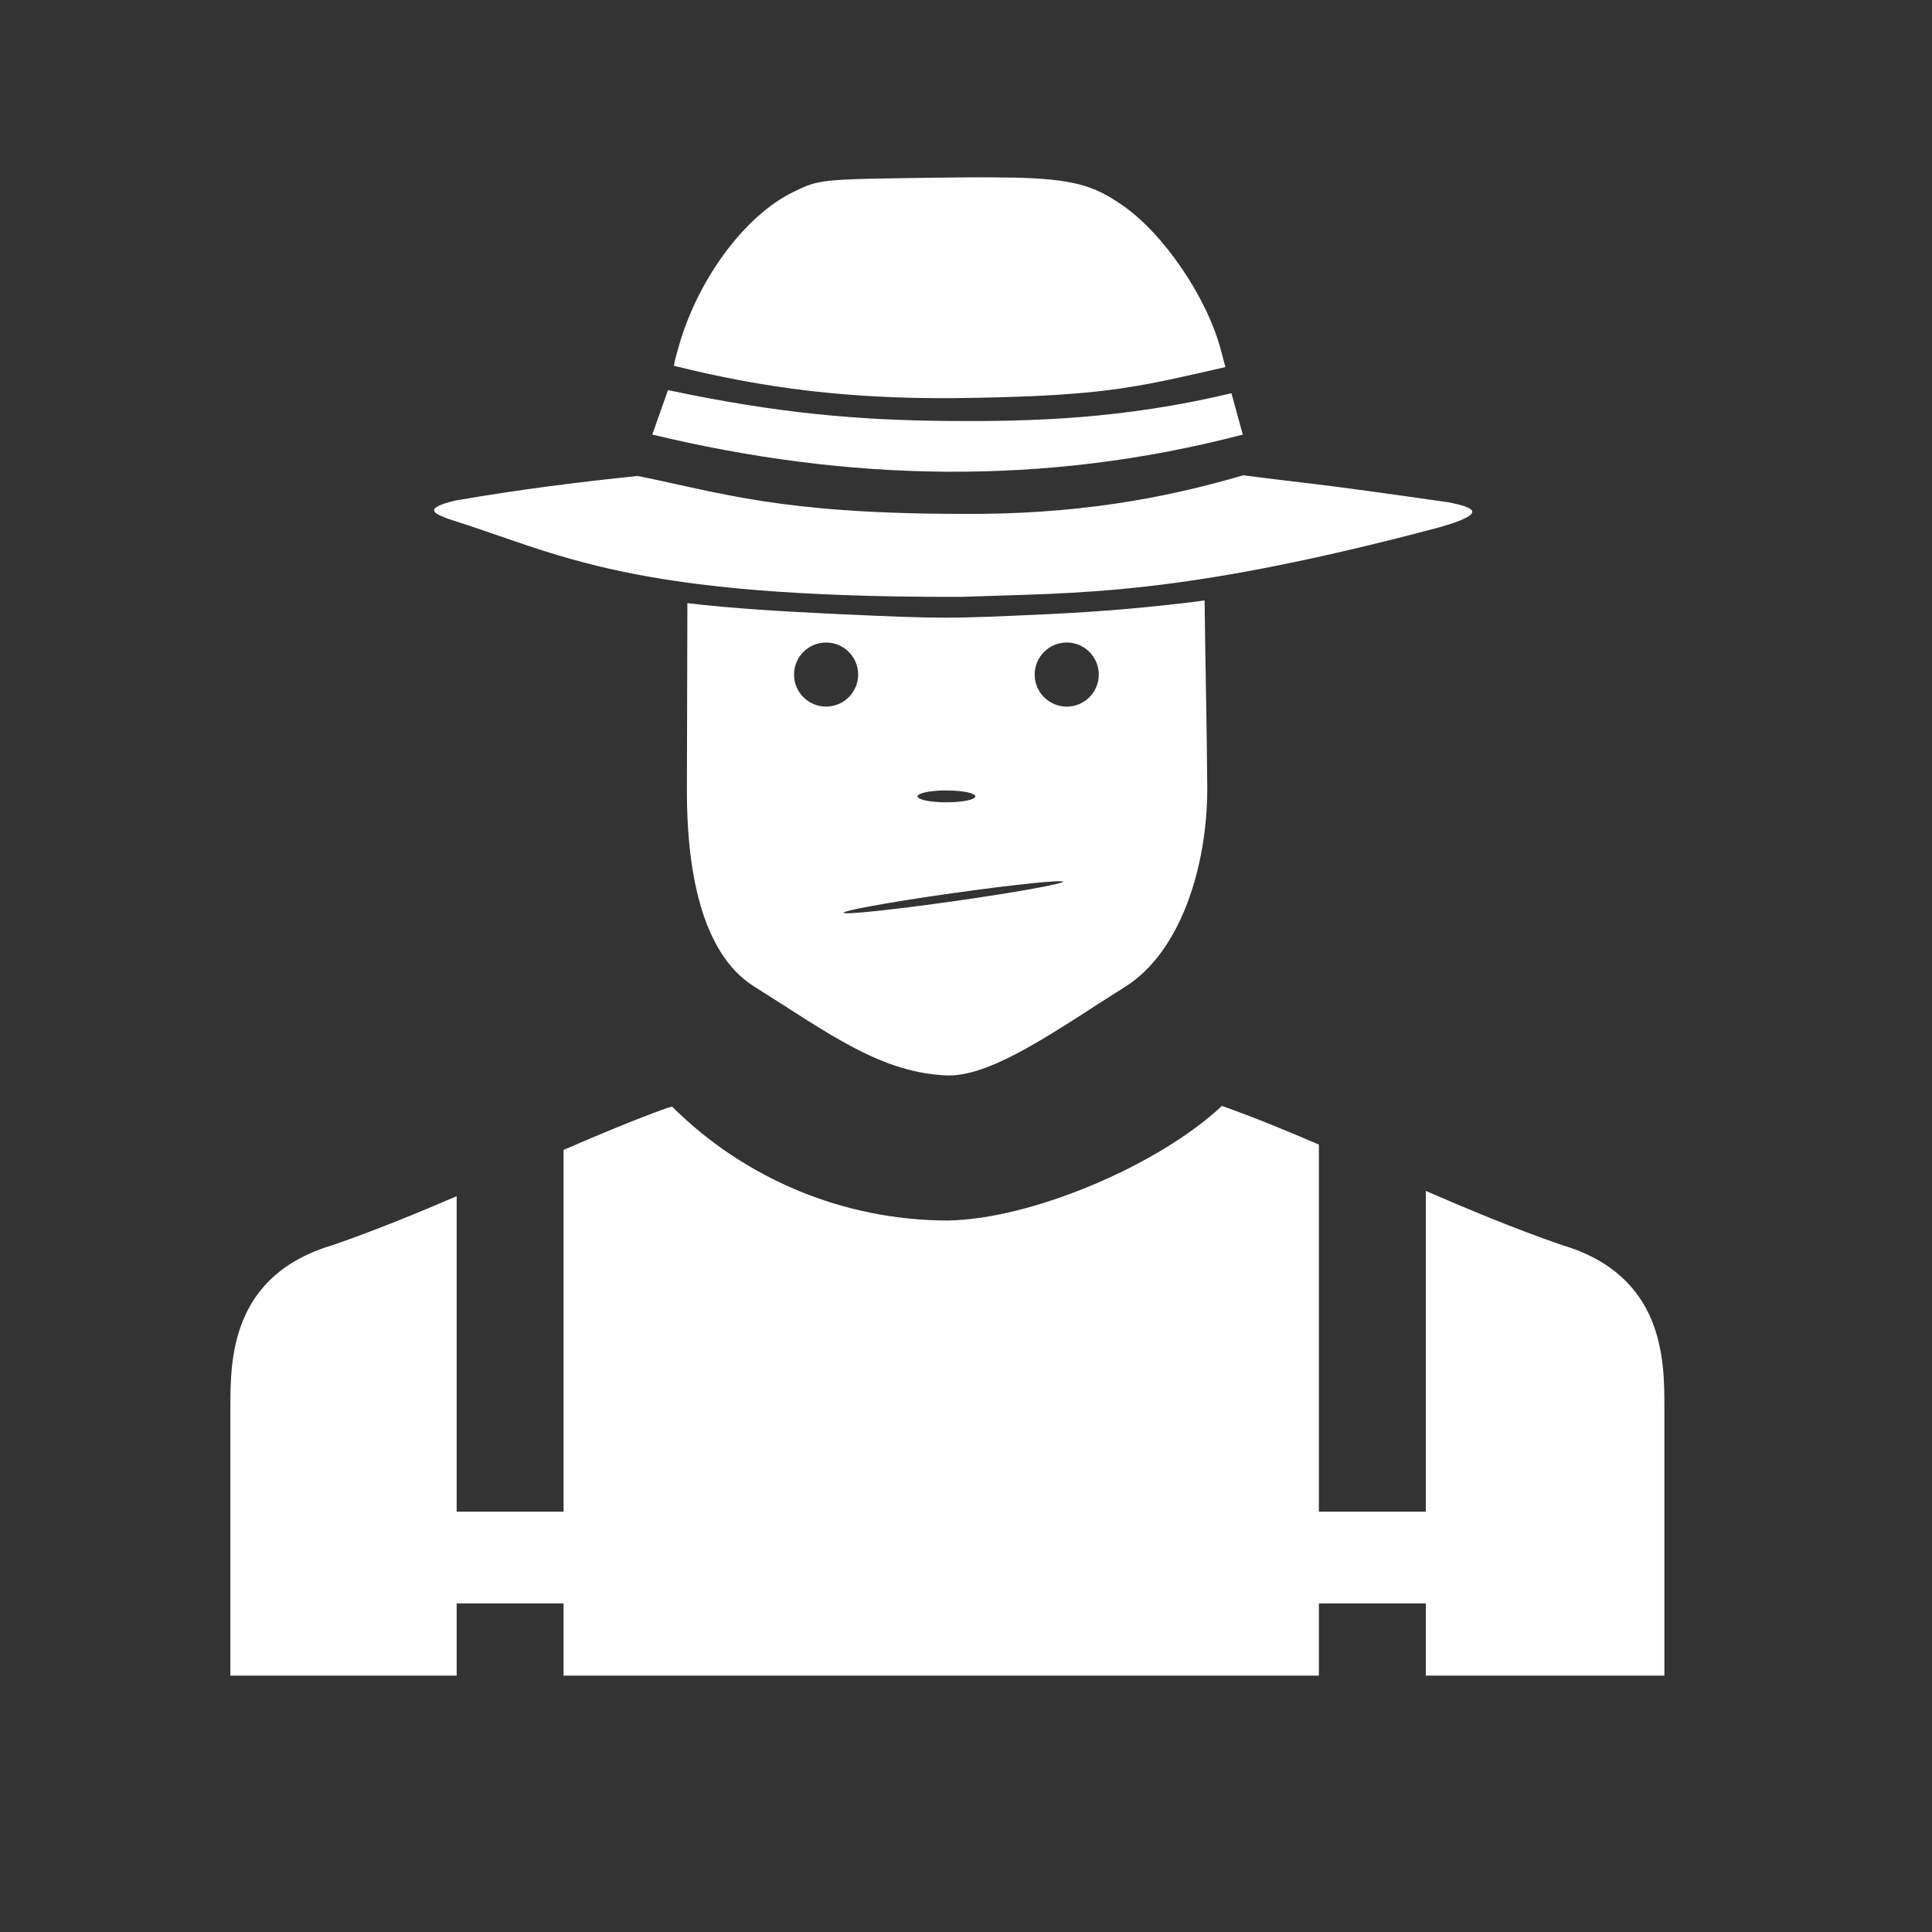 <?xml version="1.0" encoding="UTF-8" standalone="no"?>
<!-- Created with Inkscape (http://www.inkscape.org/) -->
<svg id="svg8" xmlns:rdf="http://www.w3.org/1999/02/22-rdf-syntax-ns#" xmlns="http://www.w3.org/2000/svg" xmlns:osb="http://www.openswatchbook.org/uri/2009/osb" height="48" width="48" version="1.1" xmlns:cc="http://creativecommons.org/ns#" viewBox="0 0 12.7 12.7" xmlns:dc="http://purl.org/dc/elements/1.1/">
 <title id="title4753">UIO-icon</title>
 <g id="layer1" fill="#333" transform="translate(0,-284.3)">
  <path id="rect2893" d="m0 0v48h48v-48zm25.105 4.404c1.538 0.035 2.032 0.201 2.732 0.684 1.025 0.705 2.095 2.275 2.447 3.59l0.113 0.428-0.767 0.174c-1.754 0.399-2.76 0.555-5.932 0.596-2.642 0.021-4.727-0.241-6.976-0.801-0.014-0.015 0.051-0.272 0.142-0.576 0.494-1.642 1.632-3.156 2.805-3.732 0.655-0.321 0.656-0.32 3.504-0.359 0.791-0.01 1.419-0.013 1.932-0.002zm-8.535 5.273c2.74 0.581 4.735 0.749 7.008 0.766 2.01 0.014 4.273-0.046 6.969-0.688l0.281 1.025c-4.949 1.297-9.825 1.159-14.648 0zm14.27 2.113c1.61 0.21 1.602 0.168 5.117 0.674 0.604 0.126 0.994 0.266-0.291 0.627-6.456 1.711-8.918 1.607-11.846 1.715-8.242 0.019-9.886-1.05-12.684-1.93-0.351-0.129-0.675-0.259 0.156-0.459 1.591-0.276 3.077-0.46 4.523-0.611 2.072 0.418 3.55 0.938 8.031 0.941 2.815 0.024 5.028-0.379 6.992-0.957zm-0.959 3.103c0.017 1.553 0.057 3.123 0.066 4.676 0 1.875-0.633 4.032-2.047 4.916-1.572 0.984-3.226 2.197-4.365 2.193-1.664-0.048-2.946-1.023-4.836-2.213-1.335-0.84-1.665-2.987-1.66-4.872l0.012-4.631c1.149 0.134 2.332 0.204 3.678 0.268 2.674 0.122 2.751 0.122 5.365 0 1.315-0.063 2.469-0.17 3.594-0.309l0.02-0.004c0.058-0.007 0.116-0.016 0.174-0.023zm-9.389 1.045c-0.439 0-0.795 0.356-0.795 0.795 0 0.439 0.356 0.795 0.795 0.795 0.439-0 0.795-0.356 0.795-0.795-0-0.439-0.356-0.795-0.795-0.795zm5.969 0c-0.439 0-0.795 0.356-0.795 0.795 0 0.439 0.356 0.795 0.795 0.795 0.439-0 0.795-0.356 0.795-0.795-0-0.439-0.356-0.795-0.795-0.795zm-3.035 3.67c-0.378 0.004-0.67 0.071-0.666 0.148 0.002 0.081 0.322 0.147 0.717 0.146 0.394 0 0.715-0.066 0.717-0.146 0.003-0.082-0.319-0.148-0.717-0.148-0.017-0-0.034-0-0.051 0zm2.955 2.262c-0 0-0.011 0.001-0.012 0.002 0 0 0.012-0 0.012 0zm-0.012 0.002c-0.016-0.054-1.227 0.071-2.728 0.283-0.064 0.008-0.129 0.02-0.193 0.027-1.437 0.207-2.542 0.41-2.522 0.461 0.026 0.052 1.248-0.077 2.742-0.289 1.482-0.21 2.673-0.424 2.701-0.482zm3.943 5.561c0.817 0.29 1.61 0.618 2.404 0.959v9.105h2.652v-7.955c1.065 0.461 2.162 0.921 3.373 1.342 2.545 0.751 2.545 2.867 2.545 4.019v6.662h-5.918v-1.791h-2.652v1.791h-18.736v-1.791h-2.652v1.791h-5.613v-6.662c0-1.153-0-3.27 2.545-4.019 1.096-0.381 2.096-0.794 3.068-1.211v7.824h2.652v-8.973c0.855-0.37 1.707-0.729 2.582-1.045l0.109-0.029c1.817 1.807 4.275 2.823 6.838 2.826 2.085-0.032 5.237-1.374 6.803-2.844z" fill-rule="evenodd" transform="matrix(.265 0 0 .265 0 284.3)"/>
 </g>
</svg>
